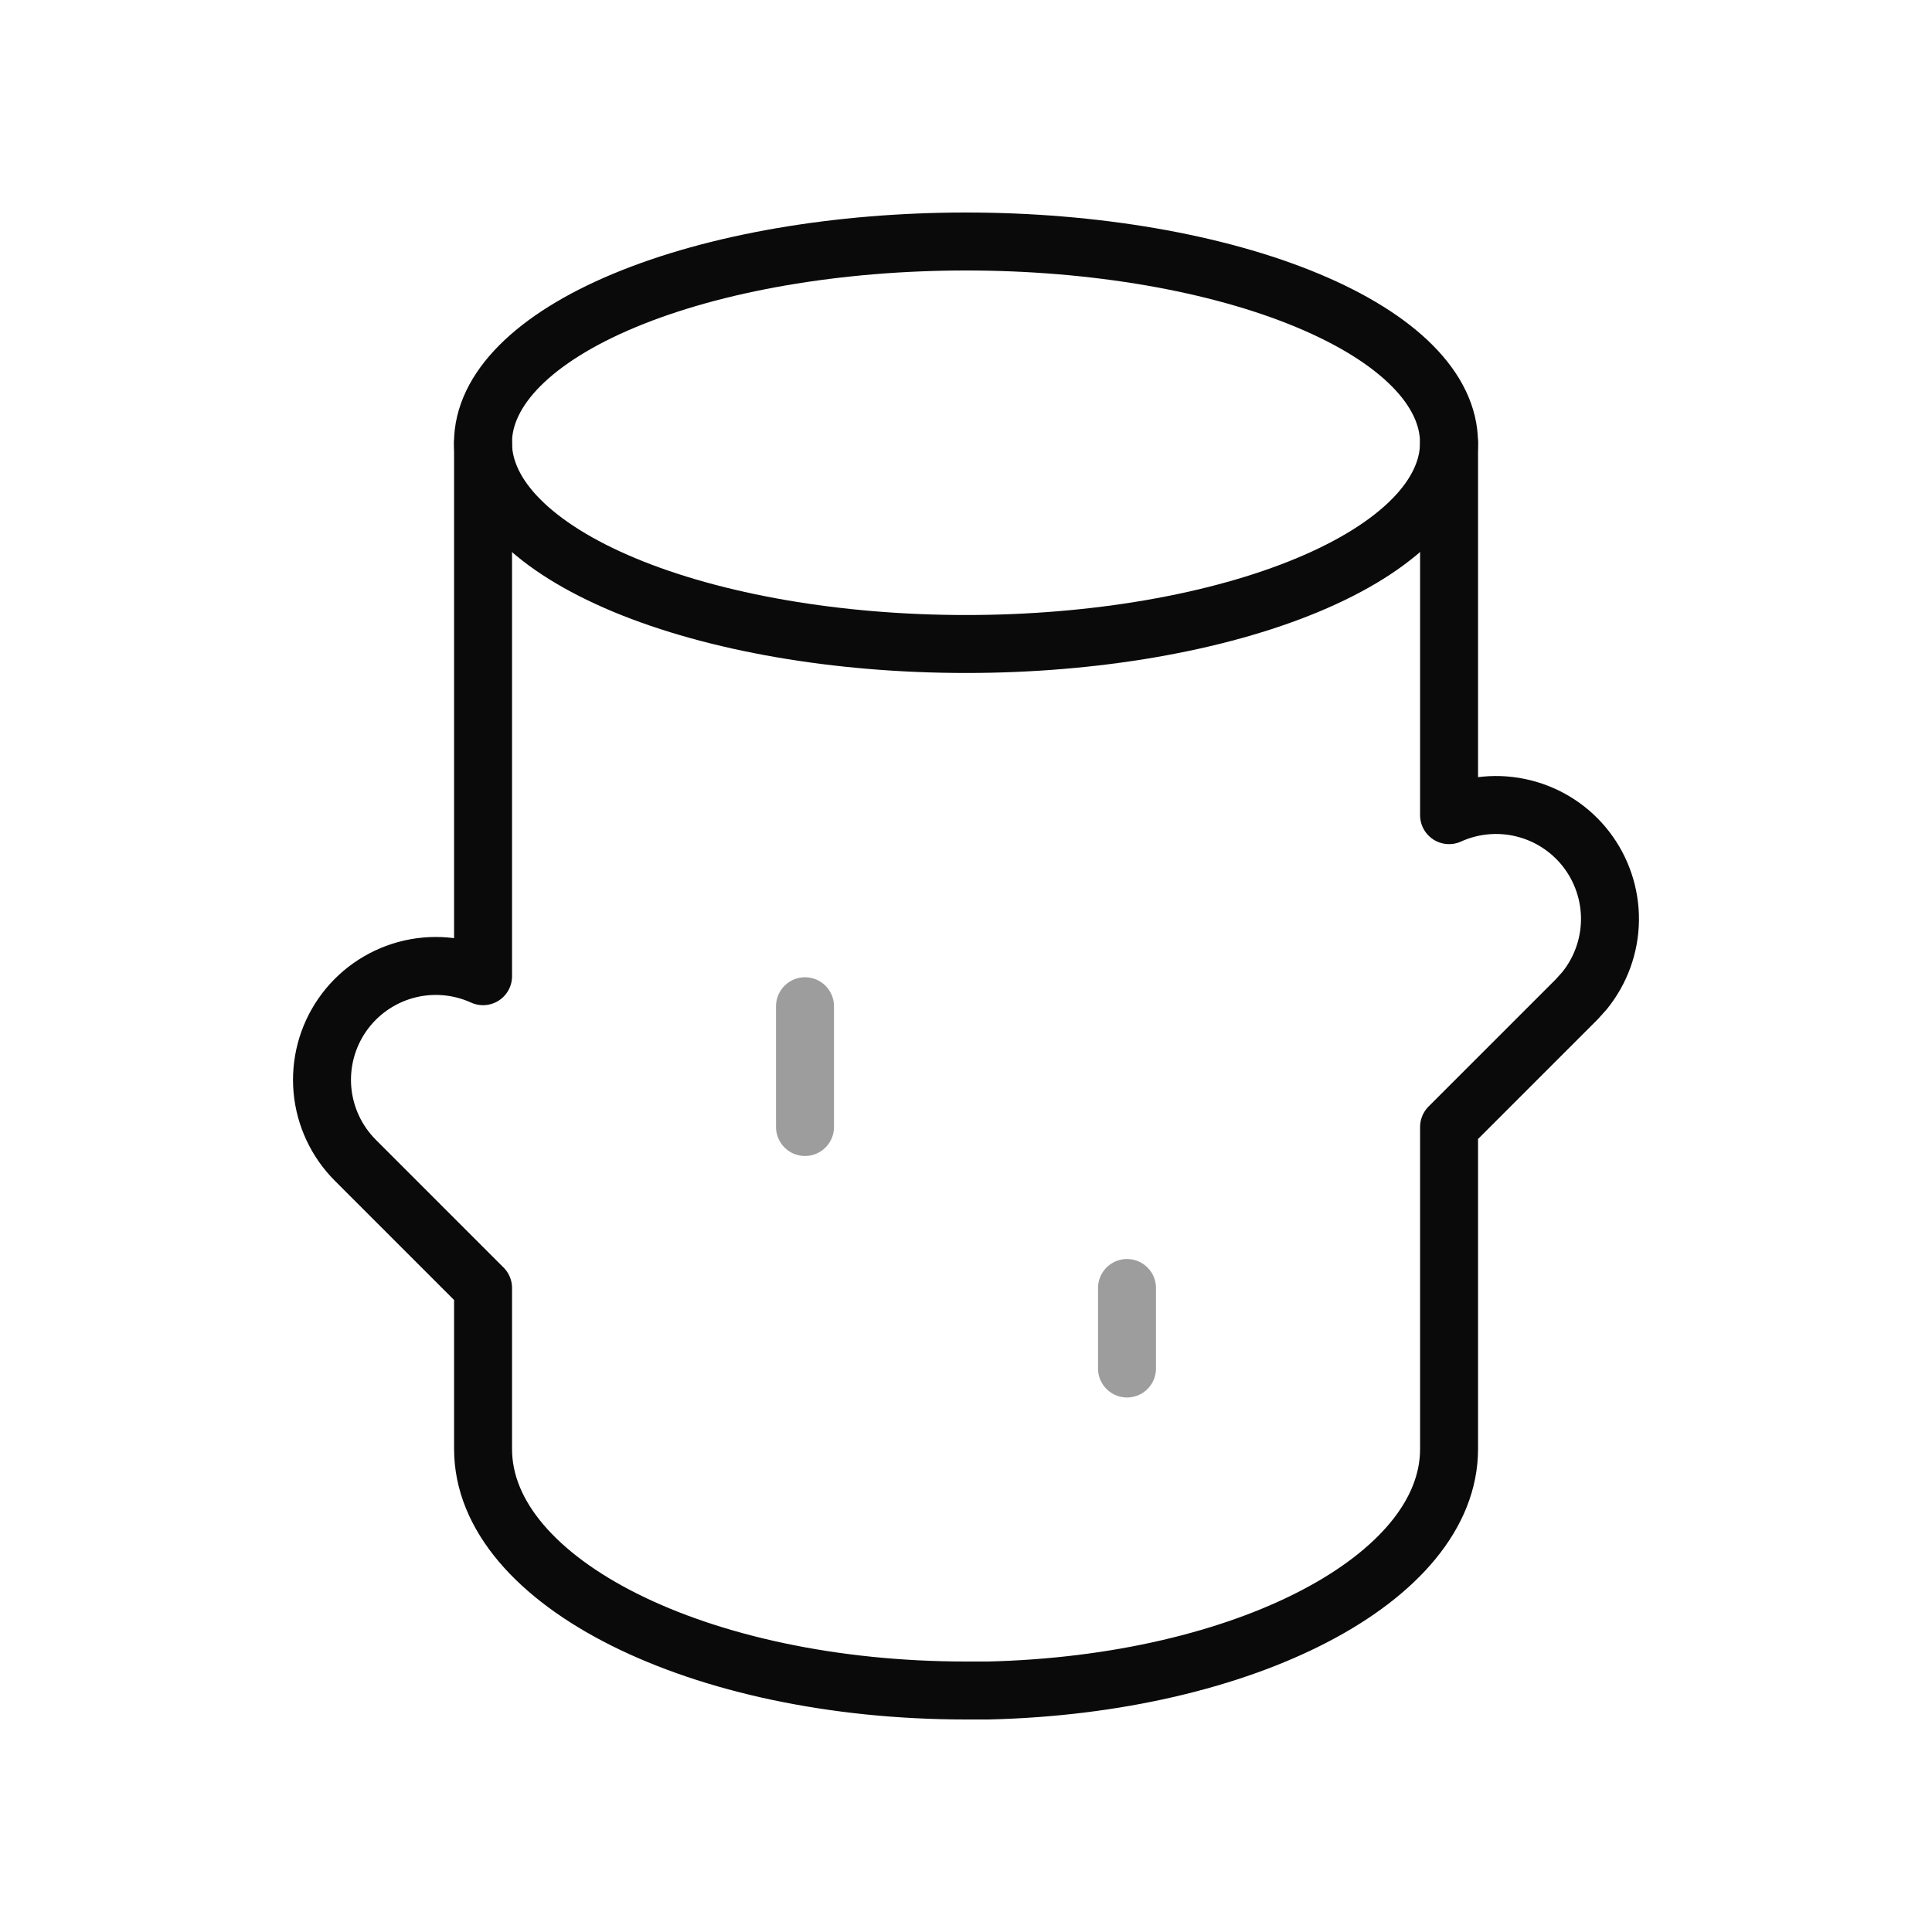 <svg width="60" height="60" viewBox="0 0 60 60" fill="none" xmlns="http://www.w3.org/2000/svg">
<path d="M15 13.75C15 15.408 16.58 16.997 19.393 18.169C22.206 19.341 26.022 20 30 20C33.978 20 37.794 19.341 40.607 18.169C43.42 16.997 45 15.408 45 13.75C45 12.092 43.42 10.503 40.607 9.331C37.794 8.158 33.978 7.5 30 7.5C26.022 7.5 22.206 8.158 19.393 9.331C16.58 10.503 15 12.092 15 13.75Z" stroke="#0A0A0A" stroke-width="1.8" stroke-linecap="round" stroke-linejoin="round"/>
<path d="M45.002 13.75V25.315C45.728 24.986 46.543 24.912 47.316 25.105C48.089 25.297 48.775 25.745 49.262 26.376C49.748 27.006 50.008 27.783 49.999 28.579C49.989 29.376 49.711 30.146 49.21 30.765L48.967 31.035L45.002 35V45C45.002 49.025 38.652 52.312 30.689 52.5H30.002C21.717 52.5 15.002 49.142 15.002 45V40L11.037 36.035C10.451 35.449 10.089 34.676 10.014 33.851C9.94 33.026 10.158 32.2 10.63 31.519C11.102 30.838 11.799 30.345 12.598 30.125C13.397 29.905 14.248 29.974 15.002 30.317V13.75" stroke="#0A0A0A" stroke-width="1.8" stroke-linecap="round" stroke-linejoin="round"/>
<path d="M25 31.25V35" stroke="#0A0A0A" stroke-opacity="0.4" stroke-width="1.8" stroke-linecap="round" stroke-linejoin="round"/>
<path d="M35 40V42.5" stroke="#0A0A0A" stroke-opacity="0.4" stroke-width="1.8" stroke-linecap="round" stroke-linejoin="round"/>
</svg>
